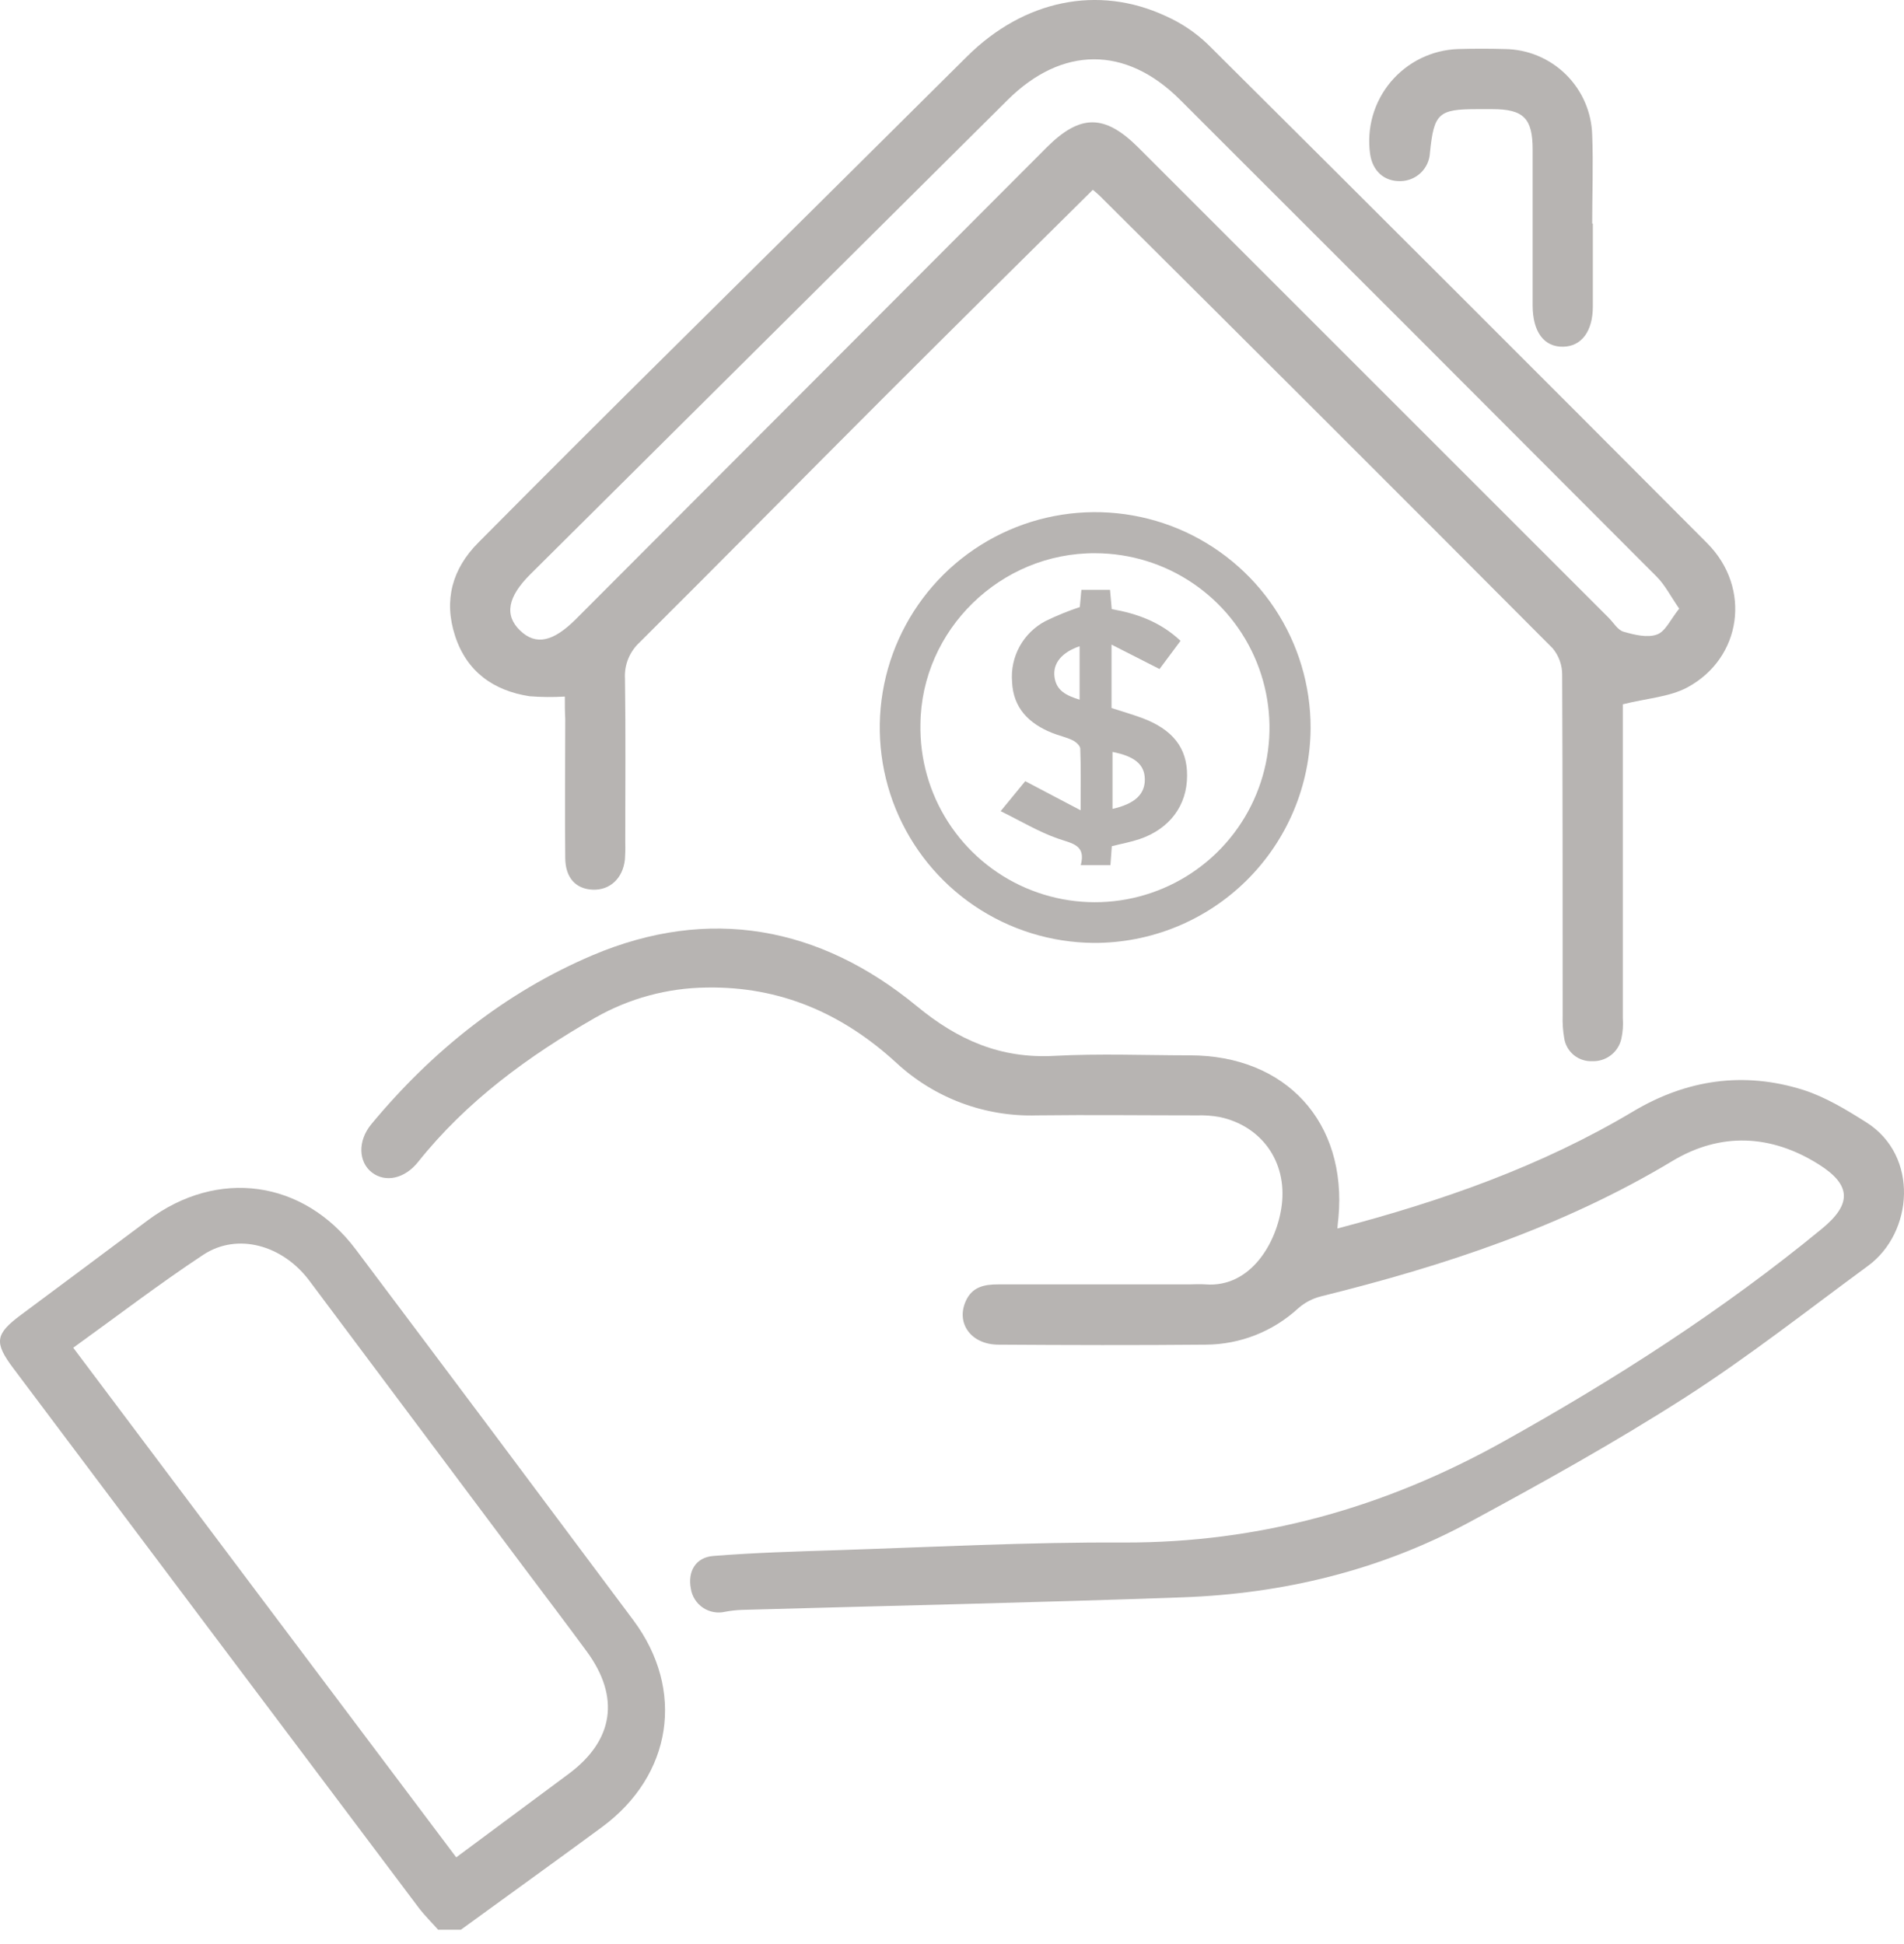 <svg width="47" height="48" viewBox="0 0 47 48" fill="none" xmlns="http://www.w3.org/2000/svg">
<path d="M10.815 47.644C10.653 47.461 10.478 47.289 10.331 47.095C6.996 42.66 3.663 38.223 0.331 33.785C-0.153 33.142 -0.12 32.938 0.521 32.461C1.567 31.683 2.611 30.905 3.652 30.126C5.38 28.838 7.491 29.132 8.78 30.845C11.07 33.892 13.355 36.945 15.634 40.002C16.919 41.725 16.596 43.832 14.857 45.112C13.701 45.964 12.535 46.8 11.377 47.644H10.815ZM1.808 33.275C4.967 37.481 8.102 41.658 11.262 45.857C12.223 45.143 13.127 44.473 14.035 43.798C15.154 42.968 15.309 41.899 14.485 40.775C13.963 40.064 13.428 39.362 12.898 38.654C11.145 36.31 9.392 33.966 7.637 31.621C6.974 30.735 5.857 30.427 5.018 30.98C3.934 31.696 2.901 32.488 1.808 33.275Z" fill="#B7B4B2"/>
<path d="M13.943 17.198C13.653 17.215 13.362 17.213 13.073 17.19C12.174 17.052 11.519 16.578 11.233 15.698C10.947 14.818 11.165 14.04 11.81 13.394C13.425 11.766 15.047 10.146 16.677 8.532C19.081 6.151 21.48 3.77 23.875 1.39C25.278 0 27.107 -0.379 28.773 0.395C29.156 0.565 29.506 0.799 29.809 1.088C33.931 5.187 38.043 9.296 42.145 13.415C43.241 14.519 42.997 16.25 41.648 16.974C41.207 17.209 40.653 17.24 40.059 17.389V17.792C40.059 20.241 40.059 22.69 40.059 25.139C40.072 25.309 40.059 25.48 40.023 25.646C39.987 25.808 39.895 25.952 39.764 26.053C39.633 26.154 39.471 26.206 39.306 26.2C39.14 26.208 38.977 26.154 38.849 26.049C38.721 25.944 38.636 25.794 38.612 25.63C38.58 25.447 38.568 25.262 38.574 25.076C38.574 22.27 38.574 19.465 38.562 16.659C38.563 16.421 38.48 16.189 38.327 16.006C34.608 12.271 30.879 8.546 27.14 4.828C27.085 4.775 27.024 4.727 26.977 4.686C25.254 6.392 23.538 8.09 21.829 9.799C19.812 11.816 17.81 13.848 15.789 15.86C15.666 15.973 15.57 16.113 15.507 16.267C15.444 16.422 15.417 16.59 15.427 16.756C15.447 18.105 15.434 19.454 15.434 20.802C15.439 20.942 15.436 21.081 15.426 21.22C15.376 21.689 15.053 21.982 14.634 21.966C14.215 21.95 13.958 21.675 13.953 21.188C13.94 20.04 13.953 18.893 13.953 17.747C13.943 17.573 13.943 17.406 13.943 17.198ZM41.451 15.027C41.24 14.723 41.102 14.445 40.895 14.238C36.977 10.307 33.054 6.381 29.125 2.459C27.791 1.128 26.214 1.135 24.873 2.468L13.095 14.175C12.529 14.736 12.446 15.19 12.839 15.568C13.232 15.946 13.658 15.839 14.206 15.296L25.836 3.641C26.664 2.813 27.267 2.814 28.098 3.641L39.708 15.251C39.833 15.375 39.932 15.557 40.081 15.598C40.346 15.674 40.668 15.753 40.904 15.665C41.111 15.592 41.24 15.288 41.451 15.027Z" fill="#B7B4B2"/>
<path d="M33.013 30.331C35.591 29.656 38.047 28.794 40.312 27.442C41.635 26.652 43.047 26.448 44.511 26.909C45.061 27.084 45.577 27.399 46.07 27.71C47.379 28.539 47.225 30.434 46.115 31.251C44.617 32.351 43.151 33.506 41.589 34.508C39.857 35.617 38.052 36.621 36.244 37.597C34.053 38.774 31.677 39.347 29.2 39.437C25.574 39.568 21.945 39.645 18.318 39.747C18.18 39.752 18.042 39.767 17.907 39.792C17.812 39.815 17.715 39.818 17.619 39.801C17.524 39.784 17.433 39.748 17.353 39.694C17.273 39.64 17.204 39.57 17.153 39.488C17.101 39.406 17.067 39.315 17.053 39.219C16.974 38.801 17.169 38.451 17.607 38.416C18.625 38.335 19.648 38.305 20.67 38.273C23.019 38.196 25.381 38.072 27.734 38.084C31.09 38.095 34.18 37.226 37.099 35.598C39.868 34.055 42.524 32.352 44.974 30.337C45.713 29.73 45.703 29.256 44.897 28.749C43.714 28.003 42.466 27.953 41.284 28.664C38.582 30.289 35.64 31.256 32.607 32.007C32.401 32.059 32.21 32.159 32.05 32.298C31.428 32.873 30.613 33.195 29.765 33.199C28.06 33.215 26.353 33.21 24.648 33.199C23.976 33.199 23.596 32.678 23.837 32.13C23.992 31.773 24.294 31.71 24.642 31.711C26.209 31.711 27.775 31.711 29.341 31.711C29.48 31.711 29.621 31.7 29.759 31.711C30.878 31.797 31.528 30.671 31.641 29.746C31.773 28.664 31.125 27.793 30.107 27.579C29.924 27.546 29.738 27.532 29.552 27.538C28.234 27.538 26.916 27.522 25.598 27.538C24.311 27.579 23.06 27.11 22.118 26.233C20.792 25.02 19.259 24.351 17.443 24.382C16.477 24.392 15.53 24.649 14.691 25.128C13.04 26.075 11.519 27.185 10.318 28.691C9.988 29.104 9.514 29.203 9.182 28.949C8.85 28.695 8.821 28.172 9.167 27.755C10.666 25.945 12.481 24.497 14.626 23.585C17.5 22.366 20.233 22.867 22.633 24.843C23.647 25.679 24.698 26.14 26.021 26.069C27.14 26.009 28.259 26.055 29.37 26.056C31.747 26.056 33.255 27.709 33.039 30.067C33.029 30.141 33.023 30.215 33.013 30.331Z" fill="#B7B4B2"/>
<path d="M39.319 5.52C39.319 6.201 39.319 6.887 39.319 7.566C39.319 8.178 39.04 8.551 38.589 8.56C38.117 8.572 37.834 8.197 37.833 7.543C37.833 6.257 37.833 4.97 37.833 3.69C37.833 2.919 37.606 2.695 36.838 2.695H36.465C35.507 2.695 35.398 2.797 35.298 3.767C35.29 3.955 35.21 4.132 35.076 4.263C34.941 4.394 34.761 4.469 34.574 4.472C34.169 4.483 33.881 4.223 33.821 3.802C33.777 3.486 33.799 3.165 33.886 2.858C33.974 2.552 34.125 2.267 34.329 2.023C34.534 1.779 34.788 1.58 35.074 1.44C35.361 1.3 35.673 1.222 35.992 1.211C36.38 1.2 36.767 1.2 37.154 1.211C37.717 1.219 38.255 1.445 38.656 1.841C39.056 2.236 39.288 2.771 39.303 3.334C39.332 4.061 39.303 4.791 39.303 5.52H39.319Z" fill="#B7B4B2"/>
<path d="M26.997 23.28C25.946 23.272 24.921 22.954 24.051 22.364C23.181 21.775 22.506 20.941 22.109 19.968C21.713 18.994 21.614 17.925 21.825 16.896C22.035 15.867 22.547 14.923 23.293 14.183C24.04 13.444 24.989 12.942 26.021 12.742C27.052 12.542 28.12 12.652 29.089 13.057C30.058 13.464 30.886 14.148 31.466 15.023C32.047 15.899 32.355 16.927 32.352 17.978C32.344 19.391 31.776 20.743 30.772 21.737C29.768 22.731 28.41 23.286 26.997 23.28ZM27.044 13.659C24.7 13.641 22.744 15.551 22.721 17.879C22.704 18.734 22.941 19.575 23.403 20.294C23.865 21.014 24.531 21.58 25.315 21.92C26.1 22.26 26.968 22.359 27.809 22.204C28.65 22.049 29.426 21.647 30.038 21.05C30.65 20.453 31.07 19.687 31.246 18.85C31.421 18.013 31.343 17.142 31.022 16.35C30.701 15.557 30.151 14.878 29.443 14.399C28.735 13.919 27.9 13.662 27.044 13.659Z" fill="#B7B4B2"/>
<path d="M26.655 14.988L26.694 14.562H27.401C27.415 14.71 27.427 14.862 27.443 15.039C28.065 15.147 28.647 15.356 29.141 15.822L28.623 16.518L27.438 15.915V17.481C27.687 17.561 27.936 17.634 28.184 17.724C28.949 18.007 29.309 18.469 29.303 19.152C29.303 19.889 28.87 20.467 28.127 20.718C27.912 20.79 27.687 20.831 27.445 20.892C27.435 21.034 27.423 21.185 27.411 21.361H26.678C26.813 20.863 26.47 20.827 26.123 20.707C25.643 20.541 25.201 20.273 24.701 20.027L25.308 19.287L26.675 20.006C26.675 19.418 26.684 18.952 26.666 18.485C26.666 18.412 26.558 18.315 26.477 18.277C26.316 18.198 26.134 18.162 25.968 18.094C25.398 17.864 25.011 17.481 24.983 16.835C24.958 16.531 25.023 16.226 25.17 15.959C25.317 15.692 25.54 15.474 25.81 15.333C26.084 15.2 26.366 15.084 26.655 14.988ZM27.462 18.565V19.971C28.016 19.847 28.264 19.607 28.26 19.239C28.256 18.871 28 18.669 27.462 18.565ZM26.65 15.955C26.209 16.106 25.991 16.375 26.029 16.701C26.069 17.058 26.331 17.175 26.65 17.275V15.955Z" fill="#B7B4B2"/>
</svg>
